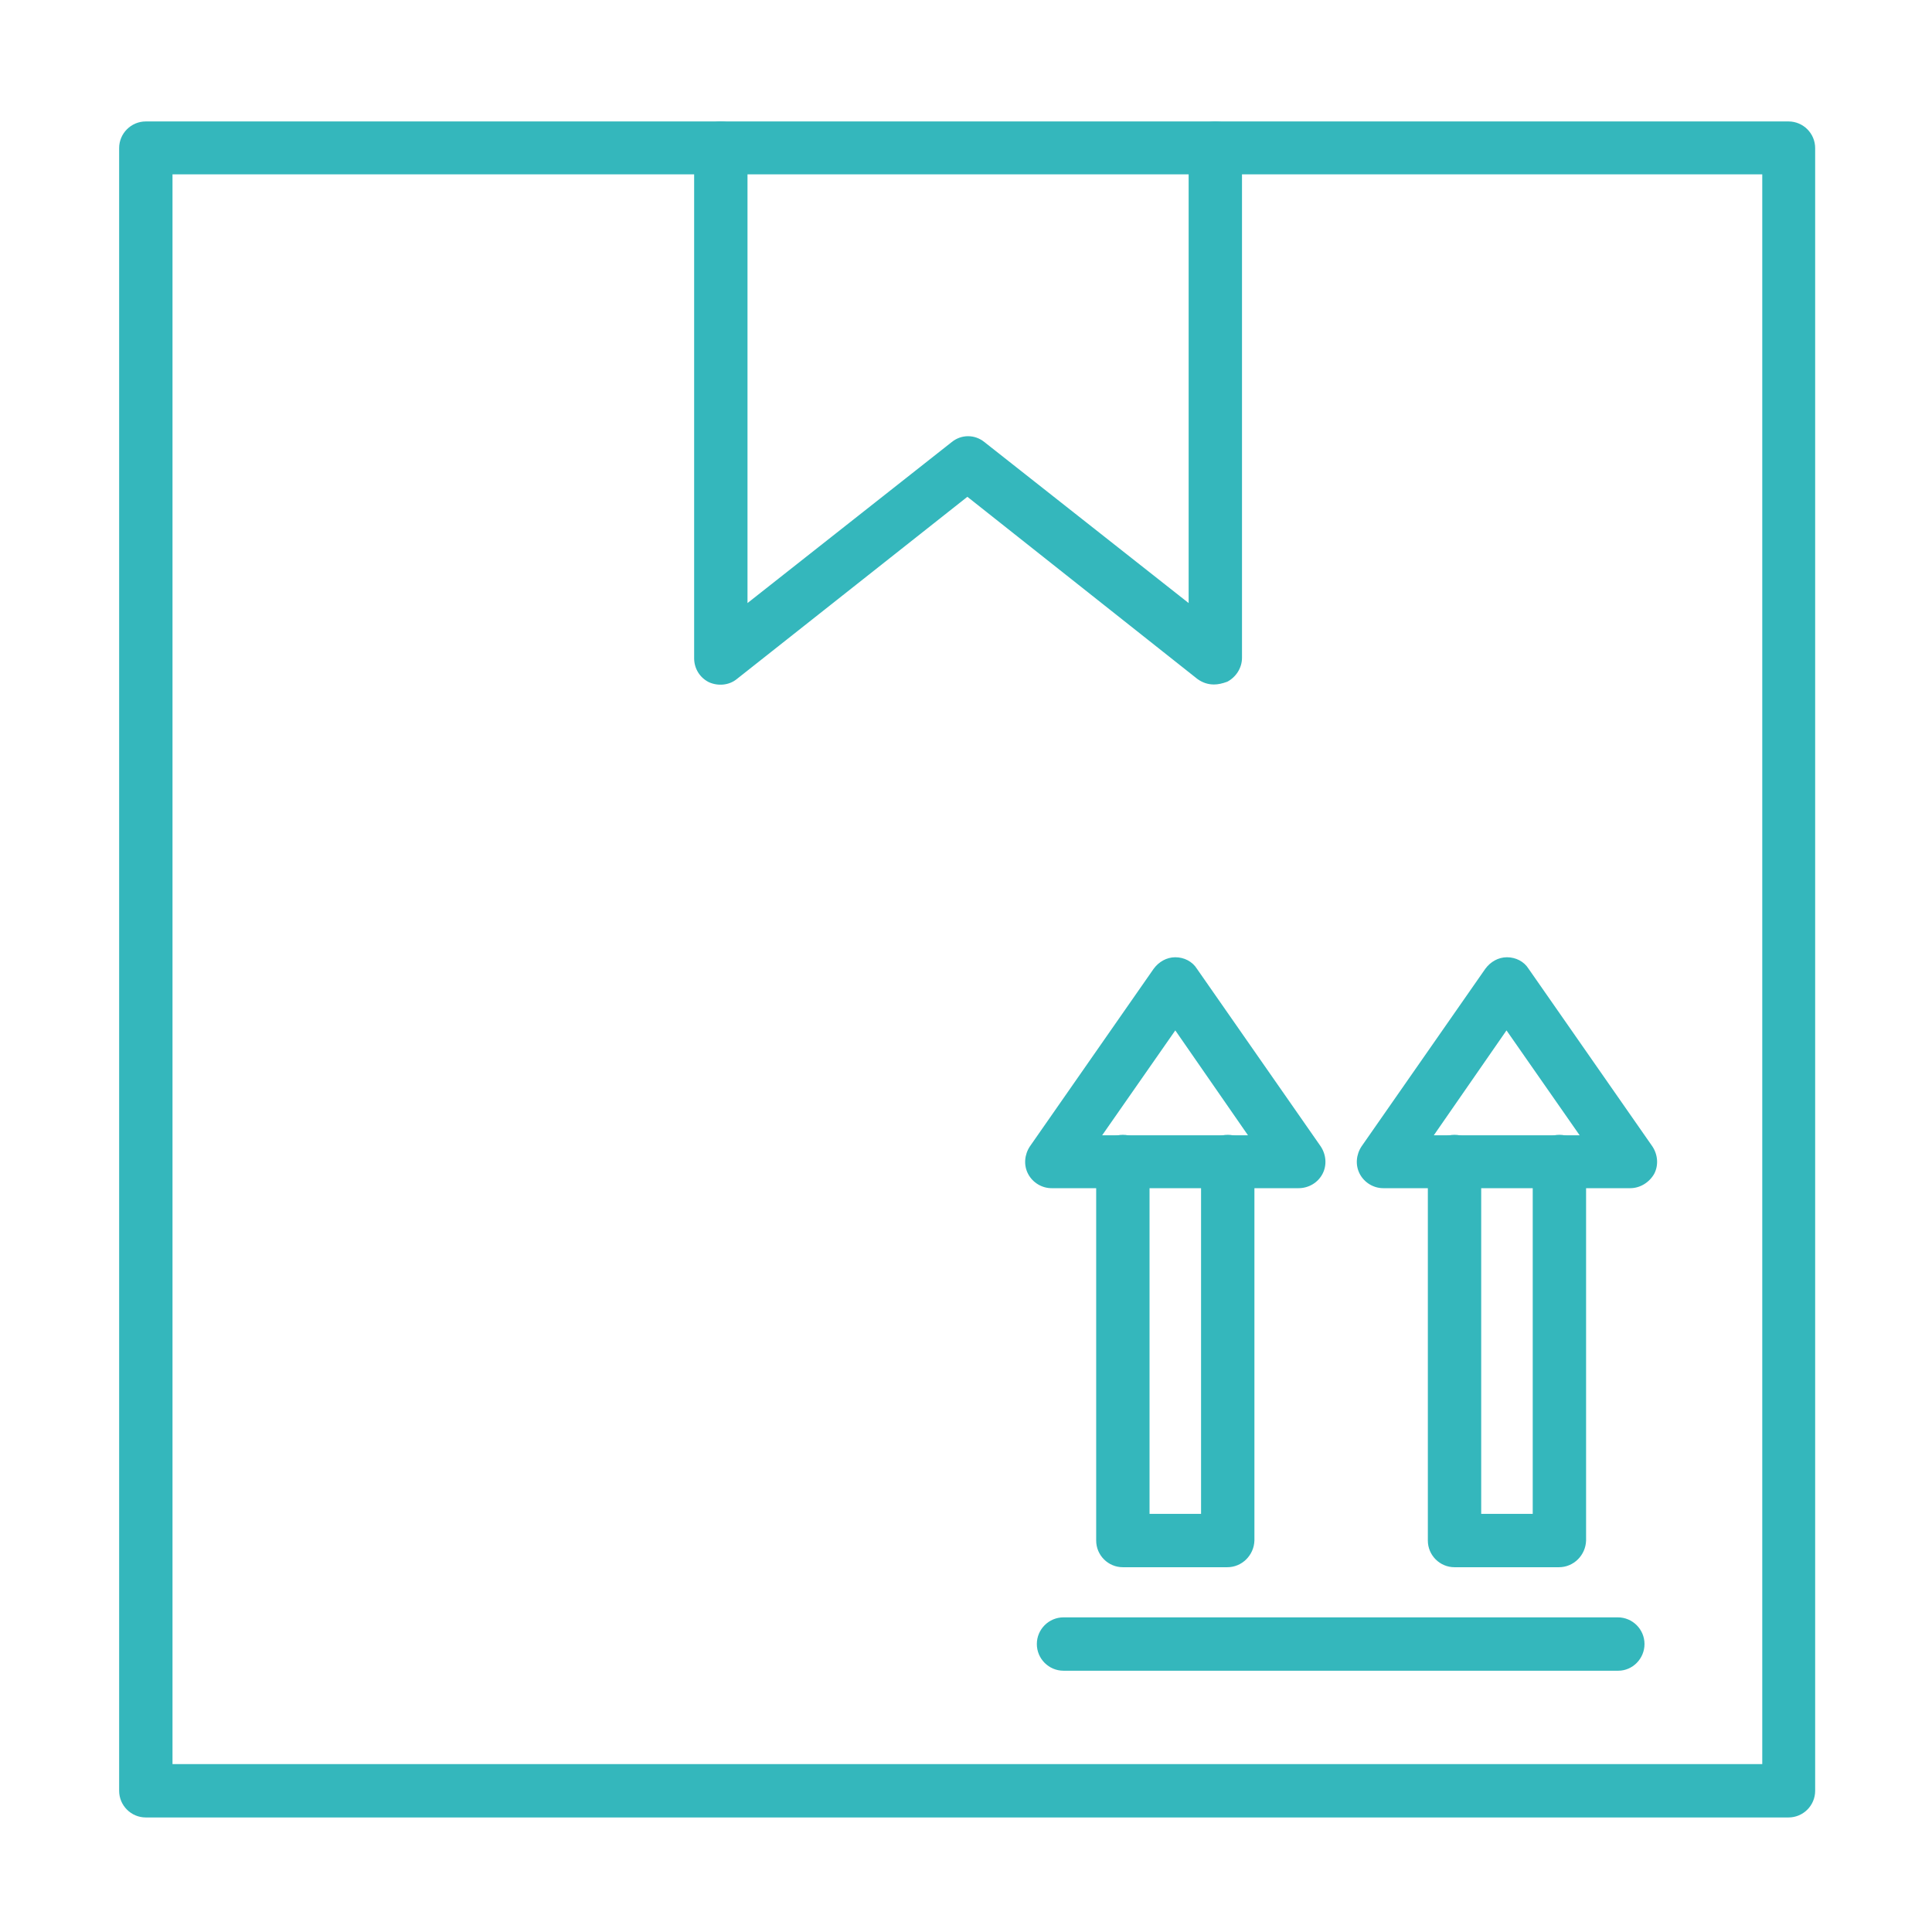 <svg height="512" viewBox="0 0 420 420" width="512" xmlns="http://www.w3.org/2000/svg">
  <g fill="#34B7BC">
    <path clip-rule="evenodd" d="m388.8 395.1h-357.1c-3.2 0-5.8-2.6-5.8-5.8v-357.1c0-3.2 2.6-5.8 5.8-5.8h357.1c3.2 0 5.8 2.6 5.8 5.8v357.1c0 3.2-2.6 5.8-5.8 5.8zm-351.3-11.6h345.6v-345.6h-345.6z" fill-rule="evenodd"/>
    <path clip-rule="evenodd" d="m263.9 148.8c-1.3 0-2.5-.4-3.6-1.2l-50-39.6-50.1 39.6c-1.7 1.4-4.1 1.6-6.1.7-2-1-3.2-3-3.2-5.2v-110.9c0-3.2 2.6-5.8 5.8-5.8s5.8 2.6 5.8 5.8v98.9l44.4-35c2.1-1.7 5-1.7 7.1 0l44.4 35v-98.9c0-3.2 2.6-5.8 5.8-5.8s5.8 2.6 5.8 5.8v110.8c0 2.2-1.3 4.2-3.2 5.2-1.1.4-2 .6-2.9.6z" fill-rule="evenodd"/>
    <path clip-rule="evenodd" d="m351.8 363.2h-120.6c-3.2 0-5.8-2.6-5.8-5.8s2.6-5.8 5.8-5.8h120.5c3.2 0 5.8 2.6 5.8 5.8s-2.6 5.8-5.7 5.8z" fill-rule="evenodd"/>
    <path clip-rule="evenodd" d="m266.8 340.7h-22.7c-3.2 0-5.8-2.6-5.8-5.8v-82.4c0-3.2 2.6-5.8 5.8-5.8s5.8 2.6 5.8 5.8v76.6h11.2v-76.6c0-3.2 2.6-5.8 5.8-5.8s5.8 2.6 5.8 5.8v82.4c-.1 3.2-2.7 5.8-5.9 5.8z" fill-rule="evenodd"/>
    <path clip-rule="evenodd" d="m282.3 258.3h-53.7c-2.1 0-4.1-1.2-5.1-3.1s-.8-4.2.4-6l26.9-38.6c1.1-1.5 2.8-2.5 4.7-2.5s3.7.9 4.7 2.5l26.9 38.6c1.2 1.8 1.4 4.1.4 6s-3 3.1-5.2 3.1zm-42.7-11.5h31.7l-15.8-22.8z" fill-rule="evenodd"/>
    <path clip-rule="evenodd" d="m338.9 340.7h-22.7c-3.2 0-5.8-2.6-5.8-5.8v-82.4c0-3.2 2.6-5.8 5.8-5.8s5.8 2.6 5.8 5.8v76.6h11.2v-76.6c0-3.2 2.6-5.8 5.8-5.8s5.8 2.6 5.8 5.8v82.4c-.1 3.2-2.7 5.8-5.9 5.8z" fill-rule="evenodd"/>
    <path clip-rule="evenodd" d="m354.4 258.3h-53.7c-2.1 0-4.1-1.2-5.1-3.1s-.8-4.2.4-6l26.9-38.6c1.1-1.5 2.8-2.5 4.7-2.5s3.7.9 4.7 2.5l26.9 38.6c1.2 1.8 1.4 4.1.4 6-1.1 1.9-3.1 3.1-5.2 3.1zm-42.7-11.5h31.7l-15.9-22.8z" fill-rule="evenodd"/>
  </g>
</svg>
